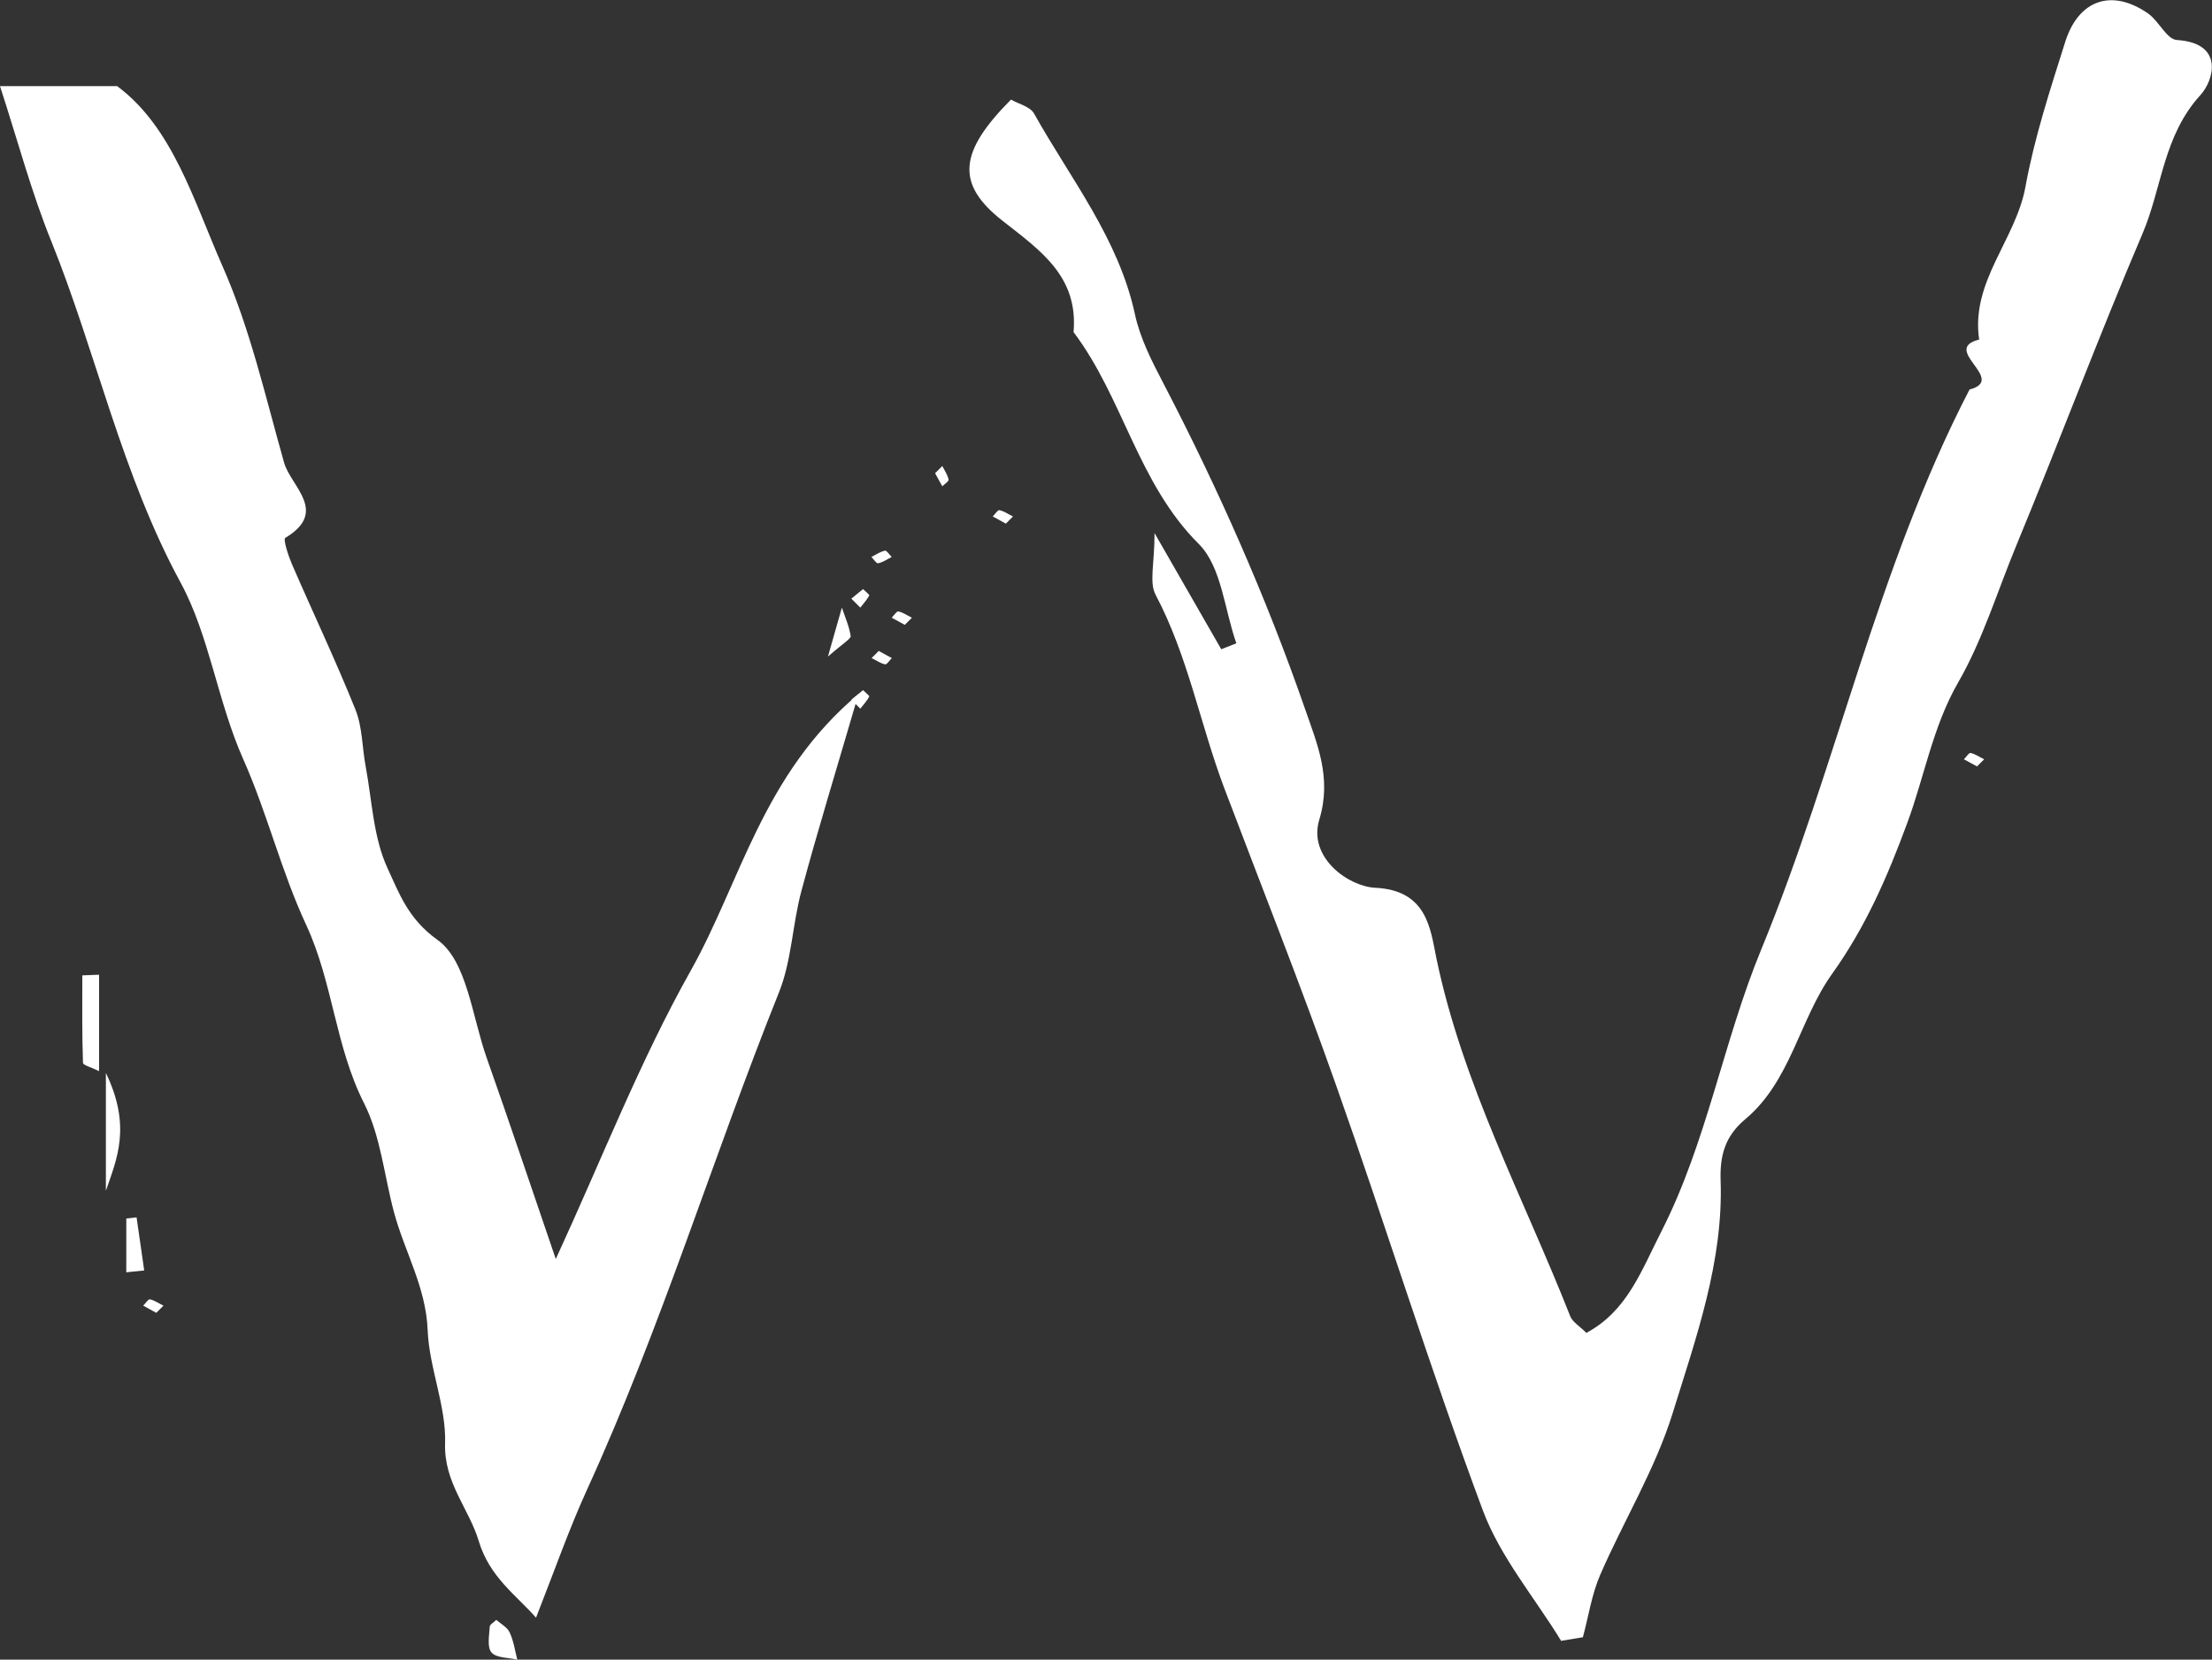 <?xml version="1.0" encoding="UTF-8"?>
<svg id="_레이어_2" data-name="레이어 2" xmlns="http://www.w3.org/2000/svg" viewBox="0 0 133.29 100">
  <rect x="0" y="0" width="133.29" height="100" fill="#333333" stroke="none"/>
  <defs>
    <style>
      .cls-1 {
        fill: #fff;
        stroke-width: 0px;
      }
    </style>
  </defs>
  <g id="_레이어_1-2" data-name="레이어 1">
    <g>
      <path class="cls-1" d="M94.06,98.85c-1.6-2.61-3.66-5.04-4.71-7.85-3.15-8.45-5.82-17.07-8.83-25.58-2.12-6.01-4.48-11.94-6.74-17.91-1.46-3.86-2.19-7.98-4.15-11.68-.39-.74-.06-1.86-.06-3.71,1.69,2.94,2.85,4.97,4.02,7,.3-.12.61-.24.91-.36-.72-2.03-.89-4.61-2.26-5.98-3.68-3.66-4.56-8.81-7.55-12.77.29-3.34-1.96-4.89-4.27-6.7-2.88-2.25-2.61-4.18.5-7.31.45.26,1.15.42,1.39.84,2.2,3.94,5.09,7.52,6.08,12.1.31,1.44,1.02,2.83,1.71,4.15,3.3,6.34,6.19,12.86,8.53,19.6.72,2.09,1.64,4.15.87,6.69-.7,2.3,1.77,4.03,3.35,4.11,3.13.14,3.34,2.46,3.69,4.18,1.58,7.65,5.26,14.48,8.08,21.64.14.35.55.58.97,1,2.46-1.31,3.32-3.76,4.51-6.09,2.76-5.41,3.73-11.43,6.02-16.99,4.58-11.11,6.99-23.02,12.56-33.76,2.3-.6-1.78-2.42.58-3.01-.52-3.5,2.21-6.01,2.79-9.21.54-2.96,1.49-5.86,2.4-8.74.81-2.54,2.81-3.2,4.97-1.71.66.45,1.14,1.57,1.75,1.61,2.88.18,2.23,2.43,1.43,3.31-2.25,2.46-2.32,5.59-3.49,8.34-2.65,6.21-5.02,12.54-7.6,18.78-1.15,2.77-2.03,5.7-3.51,8.27-1.54,2.67-2.04,5.69-3.07,8.47-1.21,3.28-2.51,6.27-4.54,9.11-1.97,2.76-2.48,6.46-5.24,8.76-1.2,1.01-1.52,2.17-1.47,3.68.17,4.89-1.48,9.47-2.89,14.02-1.05,3.38-2.95,6.48-4.37,9.75-.51,1.18-.7,2.5-1.04,3.75-.44.07-.89.15-1.33.22Z"/>
      <path class="cls-1" d="M51.73,41.82c-1.33,4.56-2.45,8.18-3.43,11.83-.55,2.02-.59,4.22-1.36,6.14-3.98,9.93-7.1,20.2-11.56,29.95-1.09,2.39-1.96,4.88-3.08,7.73-1.21-1.37-2.8-2.45-3.45-4.61-.59-1.97-2.11-3.52-2.03-5.9.07-2.25-.96-4.53-1.05-6.81-.1-2.59-1.39-4.73-2.03-7.11-.59-2.2-.8-4.58-1.8-6.56-1.74-3.43-1.88-7.29-3.49-10.75-1.5-3.22-2.35-6.75-3.8-10-1.54-3.47-2.04-7.44-3.76-10.61-3.56-6.56-5.06-13.77-7.79-20.56C1.9,11.61,1.08,8.51,0,5.19h7.06c3.34,2.48,4.6,6.88,6.34,10.83,1.67,3.77,2.59,7.87,3.72,11.86.41,1.44,2.7,2.95.07,4.53-.14.08.18,1.07.4,1.58,1.27,2.93,2.64,5.81,3.83,8.77.42,1.05.4,2.27.61,3.4.39,2.07.46,4.29,1.32,6.15.69,1.48,1.23,3.05,3.01,4.32,1.78,1.26,2.09,4.64,2.97,7.12,1.38,3.9,2.69,7.82,4.16,12.11,2.78-6.03,5.07-11.93,8.14-17.39,3.01-5.36,4.33-11.82,10.1-16.65Z"/>
      <path class="cls-1" d="M5.97,58.73v5.81c-.46-.23-.97-.36-.97-.5-.06-1.75-.04-3.51-.04-5.27.34-.01.67-.03,1.01-.04Z"/>
      <path class="cls-1" d="M6.38,71.75v-7.1c1.56,3.23.65,5.2,0,7.1Z"/>
      <path class="cls-1" d="M29.91,97.61c.28.24.66.44.8.75.24.51.32,1.09.46,1.64-.53-.13-1.25-.09-1.55-.43-.28-.31-.14-1.02-.11-1.55,0-.14.26-.28.4-.42Z"/>
      <path class="cls-1" d="M7.61,76.65v-3.23c.21-.02.41-.05.62-.07.15,1.06.31,2.13.46,3.2-.36.04-.72.07-1.08.11Z"/>
      <path class="cls-1" d="M49.89,39.56c.42-1.48.63-2.22.84-2.95.19.57.44,1.13.53,1.71.02.17-.43.42-1.37,1.24Z"/>
      <path class="cls-1" d="M56.35,28.51c.16-.16.3-.3.43-.43.14.27.32.53.38.82.02.1-.25.27-.38.4-.15-.26-.29-.53-.43-.78Z"/>
      <path class="cls-1" d="M60.61,31.55c-.26-.14-.52-.29-.79-.43.14-.14.3-.4.4-.38.29.06.55.25.82.38-.14.14-.27.27-.43.43Z"/>
      <path class="cls-1" d="M53.73,33.56c-.27.14-.53.32-.82.38-.1.02-.27-.25-.4-.38.27-.14.53-.32.82-.38.1-.02.27.25.4.38Z"/>
      <path class="cls-1" d="M52,35.49c.14.14.4.34.38.39-.14.26-.35.49-.54.73-.18-.18-.36-.36-.54-.54.24-.19.47-.38.71-.58Z"/>
      <path class="cls-1" d="M54.52,37.65c-.26-.14-.52-.29-.79-.43.14-.14.3-.4.4-.38.29.06.55.25.82.38-.14.14-.27.27-.43.43Z"/>
      <path class="cls-1" d="M52.95,39.22c.26.14.52.29.79.43-.14.14-.3.4-.4.38-.29-.06-.55-.25-.82-.38.14-.14.27-.27.43-.43Z"/>
      <path class="cls-1" d="M52,41.58c.14.14.4.34.38.39-.14.26-.35.49-.54.73-.18-.18-.36-.36-.54-.54.24-.19.47-.38.71-.58Z"/>
      <path class="cls-1" d="M119.13,46.18c-.26-.14-.52-.29-.79-.43.14-.14.3-.4.4-.38.29.06.55.25.82.38-.14.14-.27.27-.43.43Z"/>
      <path class="cls-1" d="M9.41,79.1c-.25-.14-.52-.29-.78-.43.14-.14.3-.4.4-.38.29.06.55.25.82.38-.14.14-.27.27-.43.43Z"/>
    </g>
  </g>
</svg>